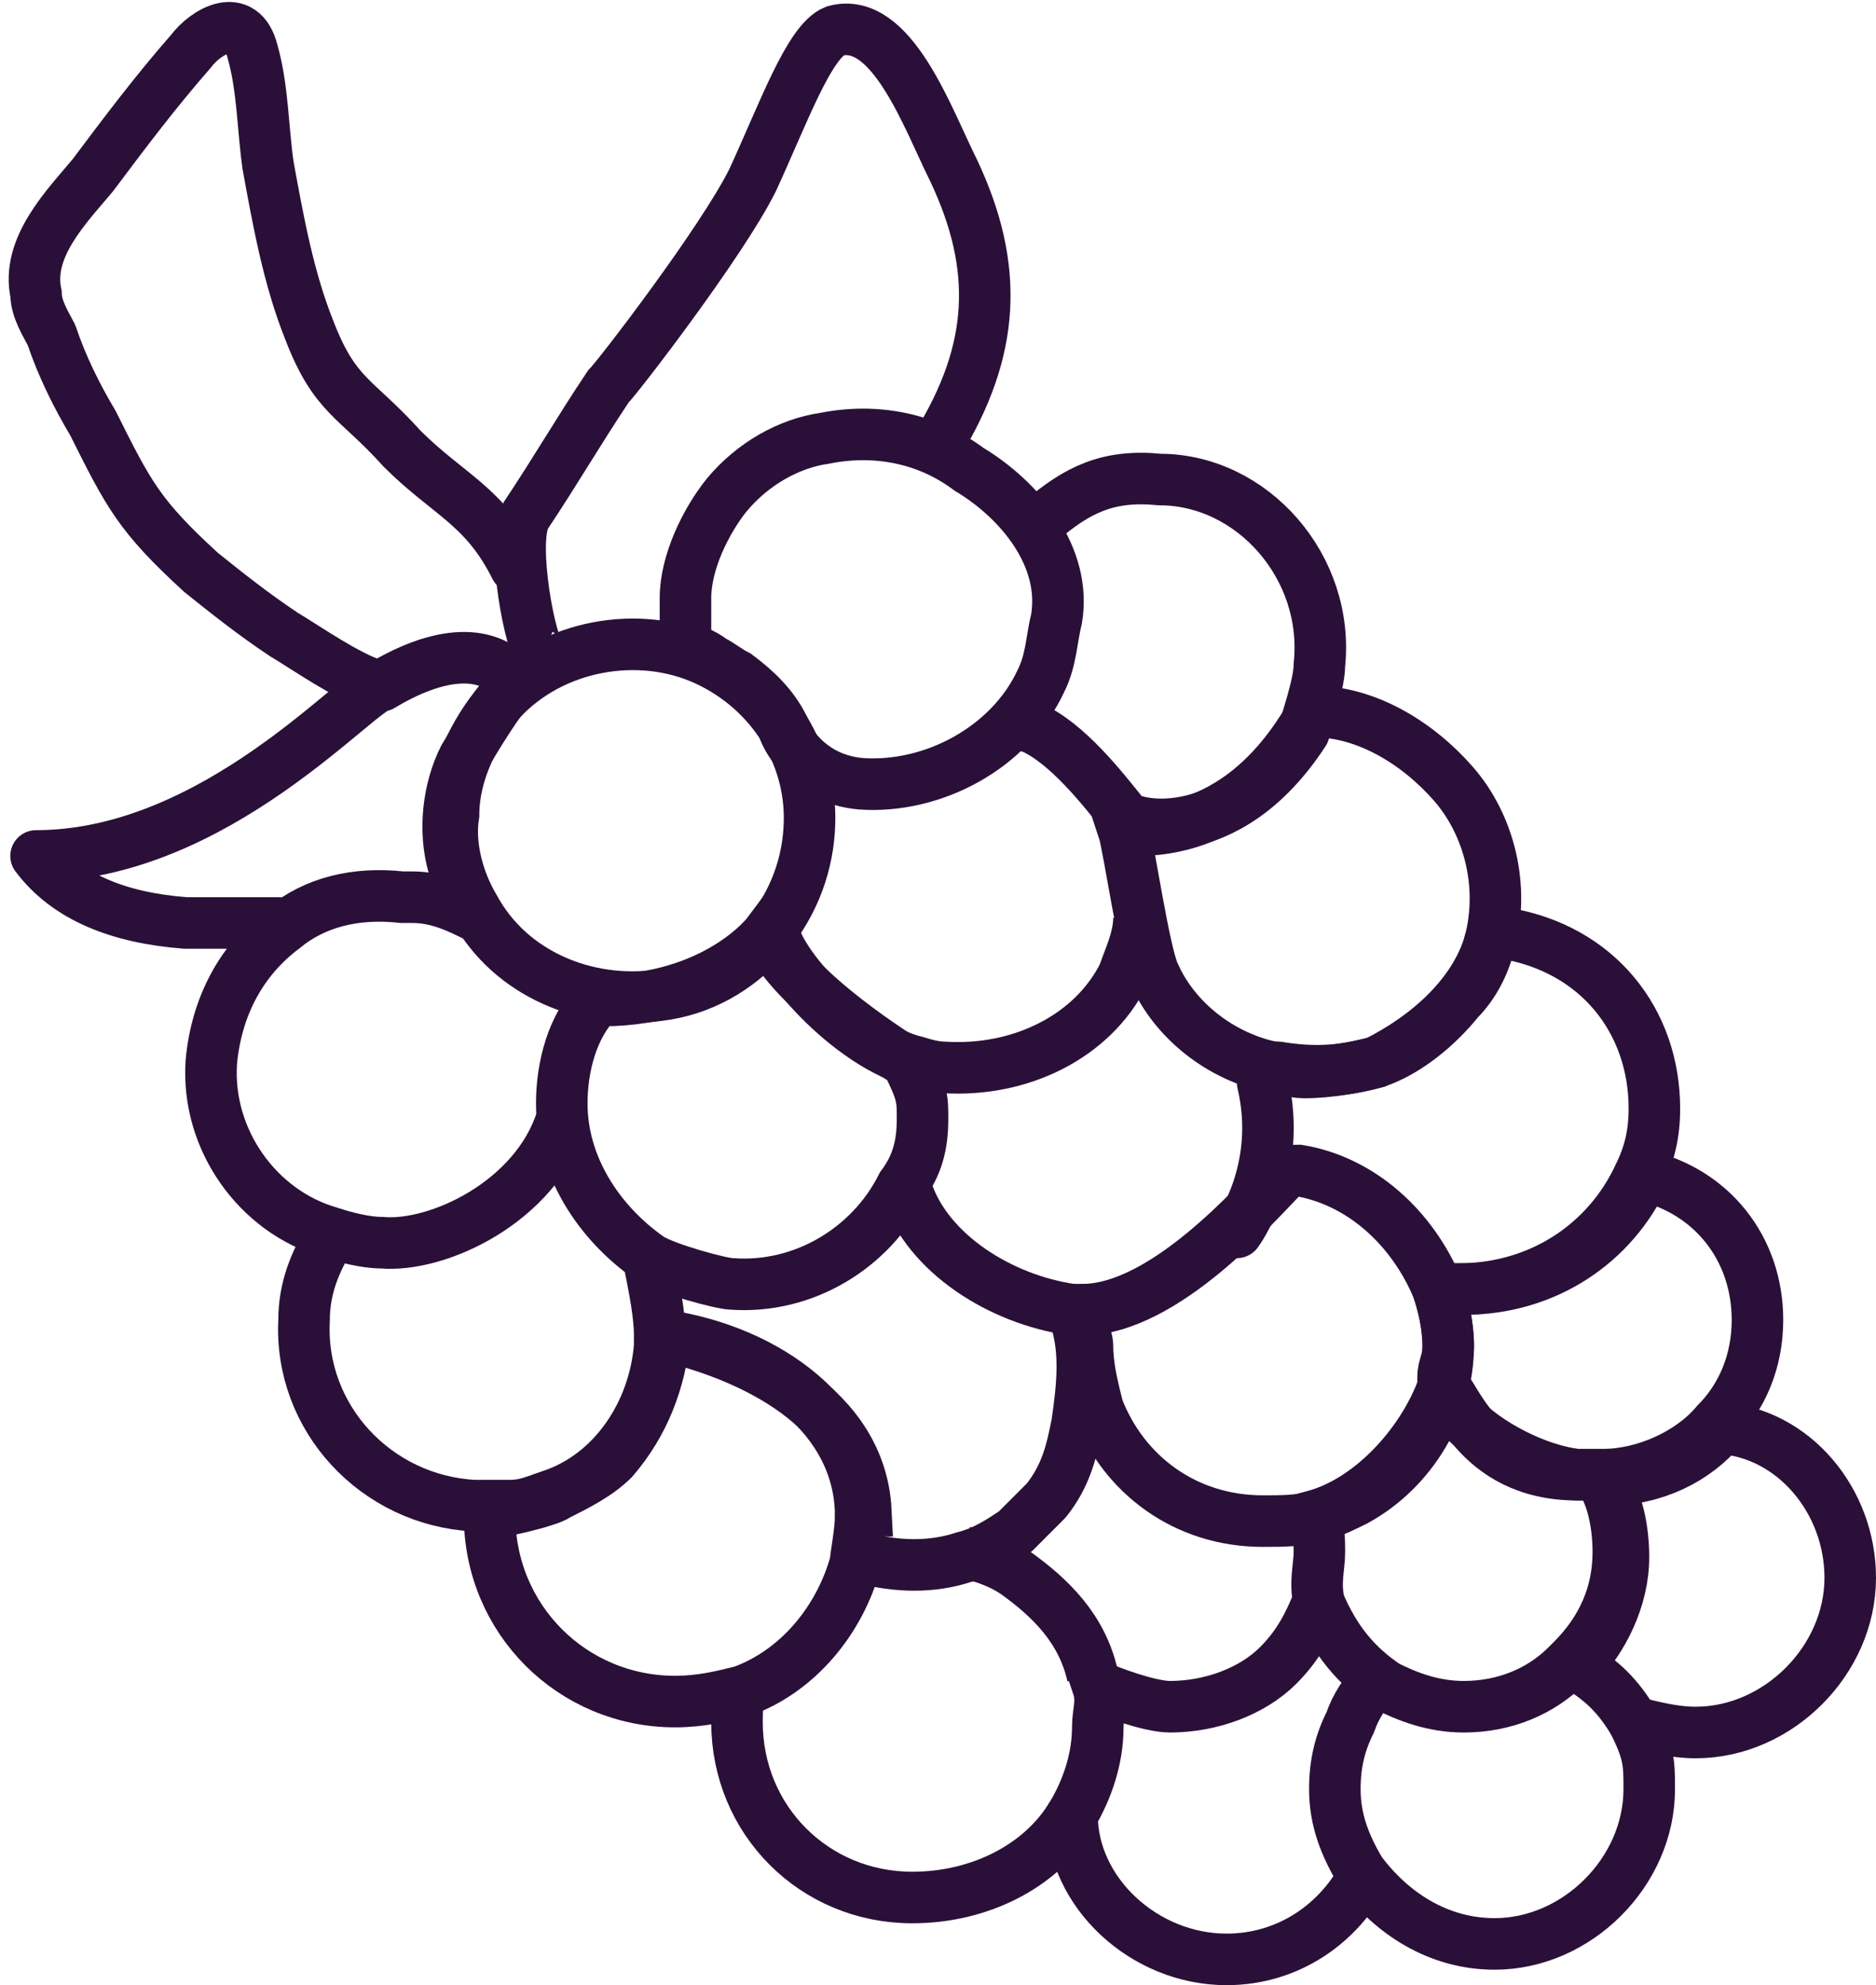 <?xml version="1.0" encoding="utf-8"?>
<!-- Generator: Adobe Illustrator 28.0.0, SVG Export Plug-In . SVG Version: 6.00 Build 0)  -->
<svg version="1.1" id="_圖層_2" xmlns="http://www.w3.org/2000/svg" xmlns:xlink="http://www.w3.org/1999/xlink" x="0px" y="0px"
	 viewBox="0 0 36.4 38.5" style="enable-background:new 0 0 36.4 38.5;" xml:space="preserve">
<style type="text/css">
	.st0{fill:none;stroke:#2A1038;stroke-miterlimit:10;}
	.st1{fill:none;stroke:#2A1038;stroke-linecap:round;stroke-linejoin:round;stroke-miterlimit:10;}
	.st2{fill:none;stroke:#2A1038;stroke-linecap:round;stroke-linejoin:round;}
</style>
<path class="st0" d="M8.8,15.8c0-0.8,0.4-1.6,0.9-2.2c1-1.1,2.7-1.4,4-0.8c1.3,0.6,2.1,1.9,2,3.3c-0.1,1.6-1.3,3-2.9,3.2
	c-1.4,0.2-2.9-0.4-3.6-1.7C8.9,17.1,8.7,16.4,8.8,15.8z"/>
<path class="st1" d="M10,11C9.4,9.8,8.7,9.6,7.8,8.7c-0.9-1-1.3-1-1.8-2.3c-0.4-1-0.6-2.1-0.8-3.2C5.1,2.5,5.1,1.7,4.9,1
	C4.7,0.2,4,0.6,3.7,1C3,1.8,2.4,2.6,1.8,3.4C1.3,4,0.5,4.8,0.7,5.7C0.7,6,0.9,6.3,1,6.5c0.2,0.6,0.5,1.2,0.8,1.7
	c0.7,1.4,0.9,1.8,2.1,2.9c0.5,0.4,1,0.8,1.6,1.2c0.5,0.3,1.2,0.8,1.8,1"/>
<path class="st0" d="M18.2,8.6c1.1-1.8,1.2-3.4,0.3-5.3c-0.5-1-1.2-3-2.3-2.7c-0.5,0.2-1,1.6-1.6,2.9c-0.6,1.2-2.6,3.8-2.8,4
	c-0.6,0.9-1,1.6-1.6,2.5c-0.3,0.5,0.1,2.6,0.3,2.7"/>
<path class="st0" d="M16.5,1"/>
<path class="st1" d="M31.7,33.4C32,34,32,34.2,32,34.7c0,1.6-1.4,3-3,3c-1.1,0-2-0.6-2.6-1.4l0,0c-0.3-0.5-0.5-1-0.5-1.6
	c0-0.5,0.1-0.9,0.3-1.3c0.1-0.3,0.3-0.6,0.5-0.8"/>
<path class="st0" d="M31.4,30.1c0,0.8-0.3,1.5-0.9,2.1l-0.1,0.1c-0.5,0.5-1.2,0.8-2,0.8c-0.6,0-1.1-0.2-1.5-0.4
	c-0.6-0.4-1-0.9-1.3-1.6c-0.1-0.4,0-0.7,0-1c0-0.2,0-0.5-0.1-0.7c1.1-0.3,2.1-1.4,2.5-2.5c0.2,0,0.6,1.7,2.6,1.7c0.1,0,0.2,0,0.4,0
	C31.3,29,31.4,29.6,31.4,30.1z"/>
<path class="st0" d="M16.7,29.4c0,0.3-0.1,0.8-0.1,0.9c-0.3,1.1-1.1,2.1-2.2,2.5C14,32.9,13.6,33,13.1,33c-2,0-3.6-1.6-3.6-3.6
	c0-0.1,0,0,0-0.1c0,0.1,1.2-0.2,1.3-0.3c0.4-0.2,0.8-0.4,1.1-0.7c0.6-0.7,0.9-1.5,1-2.4c1.7,0.4,3.8,1.4,3.9,3.4
	C16.7,29.3,16.7,29.4,16.7,29.4z"/>
<path class="st0" d="M20.8,35.2c-0.6,1-1.8,1.6-3.1,1.6c-1.9,0-3.4-1.5-3.4-3.4c0-0.2,0-0.5,0.1-0.7"/>
<path class="st0" d="M18.7,30.1c0.4,0.1,0.7,0.2,1,0.4c0.7,0.5,1.3,1.1,1.5,2"/>
<path class="st1" d="M17.6,23.1L17.6,23.1c0.4,1.2,1.8,2.1,3.2,2.3c0.3,0.7,0.2,1.5,0.1,2.2l0,0c-0.1,0.5-0.2,1-0.6,1.5
	c-0.2,0.2-0.4,0.4-0.6,0.6c-0.3,0.2-0.6,0.4-1,0.5c-0.6,0.2-1.3,0.2-2,0"/>
<path class="st1" d="M16.7,29.4c0-1.9-1.8-3.2-3.8-3.5"/>
<path class="st0" d="M26.5,36.3L26.5,36.3C26,37.3,25,38,23.8,38c-1.6,0-3-1.3-3-2.8c0.3-0.5,0.5-1.1,0.5-1.7l0,0
	c0-0.3,0.1-0.5,0-0.8c0.2,0.1,1,0.4,1.4,0.4c0.8,0,1.6-0.3,2.1-0.8c0.4-0.4,0.6-0.8,0.8-1.3"/>
<path class="st0" d="M28.1,26.1c0,1.2-0.7,2.4-1.8,3c-0.2,0.1-0.4,0.2-0.7,0.3c-0.4,0.1-0.7,0.1-1.1,0.1c-1.5,0-2.7-0.9-3.2-2.2
	c-0.1-0.4-0.2-0.8-0.2-1.2c0-0.2-0.2-0.5-0.1-0.7c1.6,0,3.4-2.1,3.9-2.6c0.1-0.1,0.2-0.1,0.3-0.1c1.2,0.2,2.2,1.1,2.7,2.3
	C28,25.3,28.1,25.7,28.1,26.1z"/>
<path class="st0" d="M22.1,17.8c0,0.4-0.2,0.8-0.3,1.1c-0.6,1.2-2,1.9-3.5,1.8c-0.2,0-0.5-0.1-0.5-0.1c-1.3-0.3-2.9-2.1-2.8-2.7"/>
<path class="st1" d="M20.2,10.1c0.7-0.6,1.3-0.9,2.3-0.8c1.8,0,3.3,1.7,3.1,3.6l0,0c0,0.4-0.3,1.2-0.3,1.3c-1.5,2.3-3.4,1.8-3.5,1.6
	c-0.4-0.5-1.1-1.4-1.8-1.7c-0.1,0-0.1-0.1-0.2-0.1"/>
<path class="st0" d="M17.9,21.7c0,0.5-0.1,0.9-0.4,1.3c-0.6,1.2-1.9,2-3.3,1.9c-0.2,0-1.3-0.3-1.6-0.5c-1-0.7-1.7-1.8-1.7-3
	c0-0.7,0.2-1.5,0.7-2c0.1,0,0.2,0,0.3,0c2.1-0.1,3-1.3,3-1.3c0.4,1.1,2.7,2.5,2.7,2.5C17.9,21.2,17.9,21.3,17.9,21.7z"/>
<path class="st2" d="M12.6,24.5L12.6,24.5c0.1,0.5,0.2,1,0.2,1.4l0,0c0,0.1,0,0.1,0,0.2c-0.1,1.3-0.9,2.5-2.1,2.9
	c-0.3,0.1-0.5,0.2-0.8,0.2c-0.1,0-0.2,0-0.3,0H9.5c-0.1,0-0.2,0-0.3,0c-1.9-0.1-3.4-1.7-3.3-3.6c0-0.6,0.2-1.1,0.5-1.6"/>
<path class="st2" d="M5.4,17.9c-0.6,0-1.2,0-1.8,0c-1.3-0.1-2.3-0.5-2.9-1.3c3.5,0,6.3-3.3,6.7-3.3c1-0.6,2-0.8,2.6-0.1
	c-0.4,0.5-0.7,1-1,1.5c-0.3,0.6-0.4,1.4-0.2,2.1"/>
<path class="st0" d="M10.9,21.7c-0.5,1.6-2.4,2.5-3.5,2.4c-0.3,0-0.7-0.1-1-0.2C5,23.5,4,22.1,4.1,20.6c0.1-1.1,0.6-2,1.4-2.6
	c0.6-0.5,1.4-0.7,2.3-0.6c0.1,0,0.1,0,0.2,0c0.5,0,0.9,0.2,1.3,0.4"/>
<path class="st0" d="M25.3,20.8c-0.2,0-0.6-0.1-0.6-0.1c-1-0.2-1.9-0.9-2.3-1.8c-0.2-0.4-0.5-2.5-0.6-2.8h0.1c0.1,0,0.2,0,0.3,0
	c2.3-0.1,3.2-2.3,3.3-2.3c1,0,2,0.6,2.7,1.4c0.7,0.8,1,2,0.7,3.1c-0.3,1-1.2,1.8-2.2,2.3C26.3,20.7,25.8,20.8,25.3,20.8z"/>
<path class="st1" d="M24,23.9c0,0,0.9-1.2,0.5-2.9c0-0.2,0.1-0.3,0.3-0.3c0.6,0.1,1.2,0.1,1.9-0.1c0.6-0.2,1.2-0.7,1.6-1.2
	c0.3-0.3,0.5-0.7,0.6-1.1c0-0.1,0.2-0.2,0.3-0.2c1.8,0.3,2.9,1.7,2.9,3.4c0,0.5-0.1,0.9-0.3,1.3c-0.6,1.3-1.9,2.2-3.5,2.2
	c-0.1,0-0.1,0-0.2,0"/>
<path class="st0" d="M20.5,12c-0.1,0.4-0.1,0.8-0.3,1.2c-0.6,1.3-2.1,2.1-3.5,2c-1.1-0.1-1.5-1-1.5-1.1c-0.2-0.4-0.5-0.7-0.9-1
	c-0.2-0.1-0.3-0.2-0.5-0.3c-0.1-0.1-0.4-0.2-0.5-0.3c0,0,0-0.1,0-0.1c0-0.3,0-0.5,0-0.8c0-0.7,0.4-1.5,0.8-2C14.6,9,15.3,8.6,16,8.5
	c1-0.2,2,0,2.8,0.6C19.8,9.7,20.7,10.8,20.5,12z"/>
<path class="st2" d="M35.9,30.6c0,1.6-1.4,3-3,3c-0.4,0-0.8-0.1-1.2-0.2c-0.3-0.5-0.6-0.8-1.1-1.1c0.5-0.5,0.9-1.3,0.9-2.1
	c0-0.5-0.1-1.1-0.4-1.5h0.1c0.9,0,1.7-0.4,2.2-1C34.8,27.8,35.9,29.1,35.9,30.6L35.9,30.6z"/>
<path class="st0" d="M34.1,25.6c0,0.8-0.3,1.5-0.8,2c-0.5,0.6-1.4,1-2.2,1H31c-0.1,0-0.2,0-0.4,0c-0.9-0.1-2.2-0.8-2.6-1.6
	c0,0,0-0.1,0-0.3c0-0.2,0.1-0.3,0.1-0.6c0-0.4-0.1-0.8-0.2-1.1c0.1,0,0.2,0,0.3,0c0.1,0,0.1,0,0.2,0c1.6,0,2.9-0.9,3.5-2.2
	C33.2,23.1,34.1,24.2,34.1,25.6z"/>
</svg>
